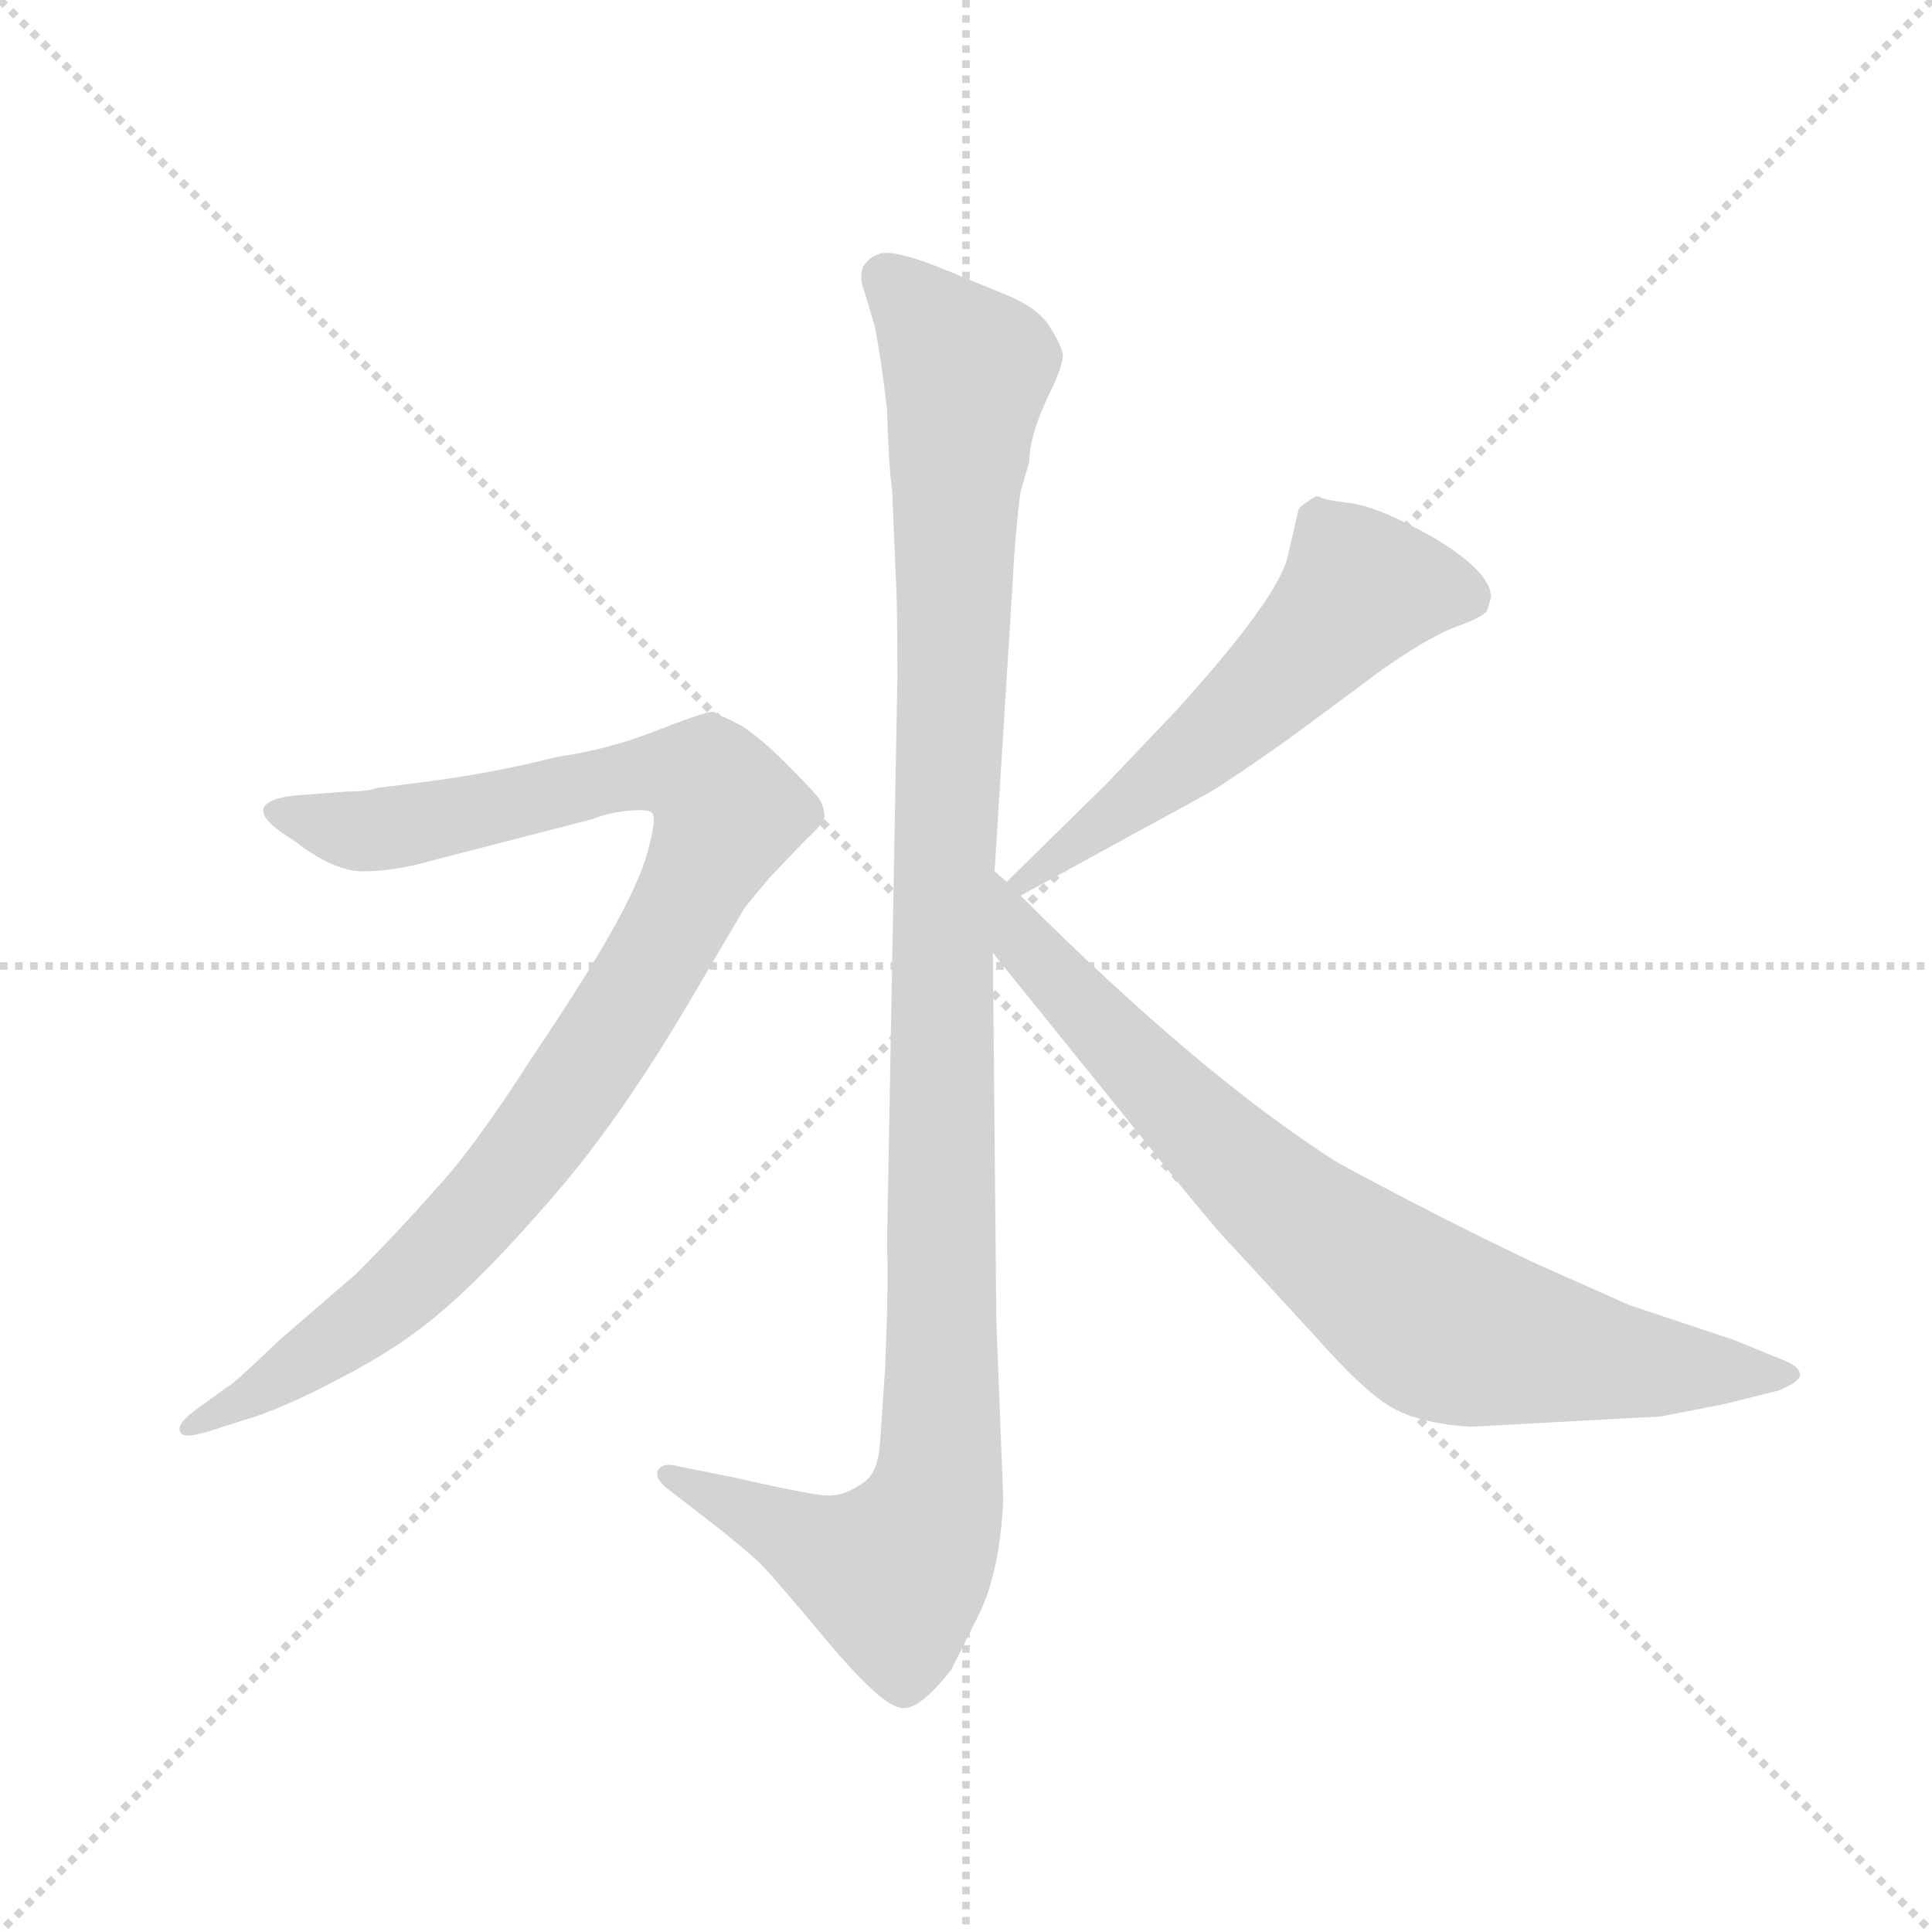 <svg version="1.1" viewBox="0 0 1024 1024" xmlns="http://www.w3.org/2000/svg">
  <g stroke="lightgray" stroke-dasharray="1,1" stroke-width="1" transform="scale(4, 4)">
    <line x1="0" y1="0" x2="256" y2="256"></line>
    <line x1="256" y1="0" x2="0" y2="256"></line>
    <line x1="128" y1="0" x2="128" y2="256"></line>
    <line x1="0" y1="128" x2="256" y2="128"></line>
  </g>
  <g transform="scale(0.92, -0.92) translate(60, -850)">
    <style type="text/css">
      
        @keyframes keyframes0 {
          from {
            stroke: blue;
            stroke-dashoffset: 1170;
            stroke-width: 128;
          }
          79% {
            animation-timing-function: step-end;
            stroke: blue;
            stroke-dashoffset: 0;
            stroke-width: 128;
          }
          to {
            stroke: black;
            stroke-width: 1024;
          }
        }
        #make-me-a-hanzi-animation-0 {
          animation: keyframes0 1.202s both;
          animation-delay: 0s;
          animation-timing-function: linear;
        }
      
        @keyframes keyframes1 {
          from {
            stroke: blue;
            stroke-dashoffset: 1010;
            stroke-width: 128;
          }
          77% {
            animation-timing-function: step-end;
            stroke: blue;
            stroke-dashoffset: 0;
            stroke-width: 128;
          }
          to {
            stroke: black;
            stroke-width: 1024;
          }
        }
        #make-me-a-hanzi-animation-1 {
          animation: keyframes1 1.072s both;
          animation-delay: 1.202s;
          animation-timing-function: linear;
        }
      
        @keyframes keyframes2 {
          from {
            stroke: blue;
            stroke-dashoffset: 575;
            stroke-width: 128;
          }
          65% {
            animation-timing-function: step-end;
            stroke: blue;
            stroke-dashoffset: 0;
            stroke-width: 128;
          }
          to {
            stroke: black;
            stroke-width: 1024;
          }
        }
        #make-me-a-hanzi-animation-2 {
          animation: keyframes2 0.718s both;
          animation-delay: 2.274s;
          animation-timing-function: linear;
        }
      
        @keyframes keyframes3 {
          from {
            stroke: blue;
            stroke-dashoffset: 812;
            stroke-width: 128;
          }
          73% {
            animation-timing-function: step-end;
            stroke: blue;
            stroke-dashoffset: 0;
            stroke-width: 128;
          }
          to {
            stroke: black;
            stroke-width: 1024;
          }
        }
        #make-me-a-hanzi-animation-3 {
          animation: keyframes3 0.911s both;
          animation-delay: 2.992s;
          animation-timing-function: linear;
        }
      
    </style>
    
      <path d="M 513 348 L 523 508 Q 525 546 528 567 L 533 584 Q 533 598 543 620 Q 554 642 552 647 Q 551 652 544 663 Q 537 673 520 680 L 486 694 Q 452 708 445 703 Q 441 702 437 696 Q 435 689 438 682 L 444 662 Q 448 641 451 614 Q 452 581 454 567 L 456 519 Q 457 504 457 460 L 451 132 Q 452 115 450 63 L 447 19 Q 446 4 440 -2 Q 426 -14 411 -11 Q 397 -9 362 -1 L 332 5 Q 322 8 319 3 Q 317 -2 325 -8 L 356 -32 Q 377 -49 381 -54 Q 386 -59 417 -96 Q 449 -134 460 -134 Q 470 -135 488 -112 L 503 -82 Q 516 -57 518 -14 L 514 89 L 512 301 L 513 348 Z" fill="lightgray"></path>
    
      <path d="M 59 25 L 81 32 Q 102 38 136 56 Q 171 74 195 95 Q 220 116 259 161 Q 298 206 339 276 L 369 327 L 383 344 L 405 367 Q 413 374 415 379 Q 415 386 411 391 Q 407 396 392 411 Q 378 425 367 432 L 357 437 Q 355 437 353 439 L 351 440 Q 346 440 318 429 Q 290 418 261 414 Q 226 405 188 400 L 157 396 Q 152 394 140 394 L 114 392 Q 96 391 92 385 Q 89 378 109 366 Q 132 348 149 348 Q 167 348 188 354 L 281 378 Q 291 382 303 383 Q 315 384 316 381 Q 318 378 314 363 Q 311 348 296 320 Q 281 292 246 240 Q 212 187 191 165 Q 171 142 145 116 L 101 78 Q 74 52 71 51 L 53 38 Q 41 29 44 25 Q 45 21 59 25 Z" fill="lightgray"></path>
    
      <path d="M 688 556 L 682 530 Q 677 506 617 440 L 577 398 L 520 342 C 499 321 502 320 528 334 L 636 393 Q 648 400 682 424 L 736 464 Q 763 483 779 489 Q 796 495 797 499 L 799 506 Q 799 520 768 539 Q 737 557 719 560 Q 702 562 700 564 L 698 564 Q 688 558 688 556 Z" fill="lightgray"></path>
    
      <path d="M 520 342 L 513 348 C 491 368 493 324 512 301 L 604 187 Q 640 142 650 132 L 696 82 Q 726 48 742 39 Q 758 30 787 28 L 897 34 L 933 41 L 965 49 Q 977 54 977 58 Q 977 63 966 67 L 939 78 L 879 98 L 825 122 Q 772 147 711 180 Q 632 230 528 334 L 520 342 Z" fill="lightgray"></path>
    
    
      <clipPath id="make-me-a-hanzi-clip-0">
        <path d="M 513 348 L 523 508 Q 525 546 528 567 L 533 584 Q 533 598 543 620 Q 554 642 552 647 Q 551 652 544 663 Q 537 673 520 680 L 486 694 Q 452 708 445 703 Q 441 702 437 696 Q 435 689 438 682 L 444 662 Q 448 641 451 614 Q 452 581 454 567 L 456 519 Q 457 504 457 460 L 451 132 Q 452 115 450 63 L 447 19 Q 446 4 440 -2 Q 426 -14 411 -11 Q 397 -9 362 -1 L 332 5 Q 322 8 319 3 Q 317 -2 325 -8 L 356 -32 Q 377 -49 381 -54 Q 386 -59 417 -96 Q 449 -134 460 -134 Q 470 -135 488 -112 L 503 -82 Q 516 -57 518 -14 L 514 89 L 512 301 L 513 348 Z"></path>
      </clipPath>
      <path clip-path="url(#make-me-a-hanzi-clip-0)" d="M 449 690 L 497 637 L 484 357 L 480 -8 L 473 -32 L 455 -57 L 326 0" fill="none" id="make-me-a-hanzi-animation-0" stroke-dasharray="1042 2084" stroke-linecap="round"></path>
    
      <clipPath id="make-me-a-hanzi-clip-1">
        <path d="M 59 25 L 81 32 Q 102 38 136 56 Q 171 74 195 95 Q 220 116 259 161 Q 298 206 339 276 L 369 327 L 383 344 L 405 367 Q 413 374 415 379 Q 415 386 411 391 Q 407 396 392 411 Q 378 425 367 432 L 357 437 Q 355 437 353 439 L 351 440 Q 346 440 318 429 Q 290 418 261 414 Q 226 405 188 400 L 157 396 Q 152 394 140 394 L 114 392 Q 96 391 92 385 Q 89 378 109 366 Q 132 348 149 348 Q 167 348 188 354 L 281 378 Q 291 382 303 383 Q 315 384 316 381 Q 318 378 314 363 Q 311 348 296 320 Q 281 292 246 240 Q 212 187 191 165 Q 171 142 145 116 L 101 78 Q 74 52 71 51 L 53 38 Q 41 29 44 25 Q 45 21 59 25 Z"></path>
      </clipPath>
      <path clip-path="url(#make-me-a-hanzi-clip-1)" d="M 99 383 L 154 371 L 319 405 L 349 399 L 360 382 L 310 283 L 221 158 L 155 94 L 52 29" fill="none" id="make-me-a-hanzi-animation-1" stroke-dasharray="882 1764" stroke-linecap="round"></path>
    
      <clipPath id="make-me-a-hanzi-clip-2">
        <path d="M 688 556 L 682 530 Q 677 506 617 440 L 577 398 L 520 342 C 499 321 502 320 528 334 L 636 393 Q 648 400 682 424 L 736 464 Q 763 483 779 489 Q 796 495 797 499 L 799 506 Q 799 520 768 539 Q 737 557 719 560 Q 702 562 700 564 L 698 564 Q 688 558 688 556 Z"></path>
      </clipPath>
      <path clip-path="url(#make-me-a-hanzi-clip-2)" d="M 786 506 L 762 512 L 724 511 L 635 422 L 530 344" fill="none" id="make-me-a-hanzi-animation-2" stroke-dasharray="447 894" stroke-linecap="round"></path>
    
      <clipPath id="make-me-a-hanzi-clip-3">
        <path d="M 520 342 L 513 348 C 491 368 493 324 512 301 L 604 187 Q 640 142 650 132 L 696 82 Q 726 48 742 39 Q 758 30 787 28 L 897 34 L 933 41 L 965 49 Q 977 54 977 58 Q 977 63 966 67 L 939 78 L 879 98 L 825 122 Q 772 147 711 180 Q 632 230 528 334 L 520 342 Z"></path>
      </clipPath>
      <path clip-path="url(#make-me-a-hanzi-clip-3)" d="M 520 334 L 530 306 L 634 197 L 763 91 L 792 80 L 876 65 L 968 58" fill="none" id="make-me-a-hanzi-animation-3" stroke-dasharray="684 1368" stroke-linecap="round"></path>
    
  </g>
</svg>